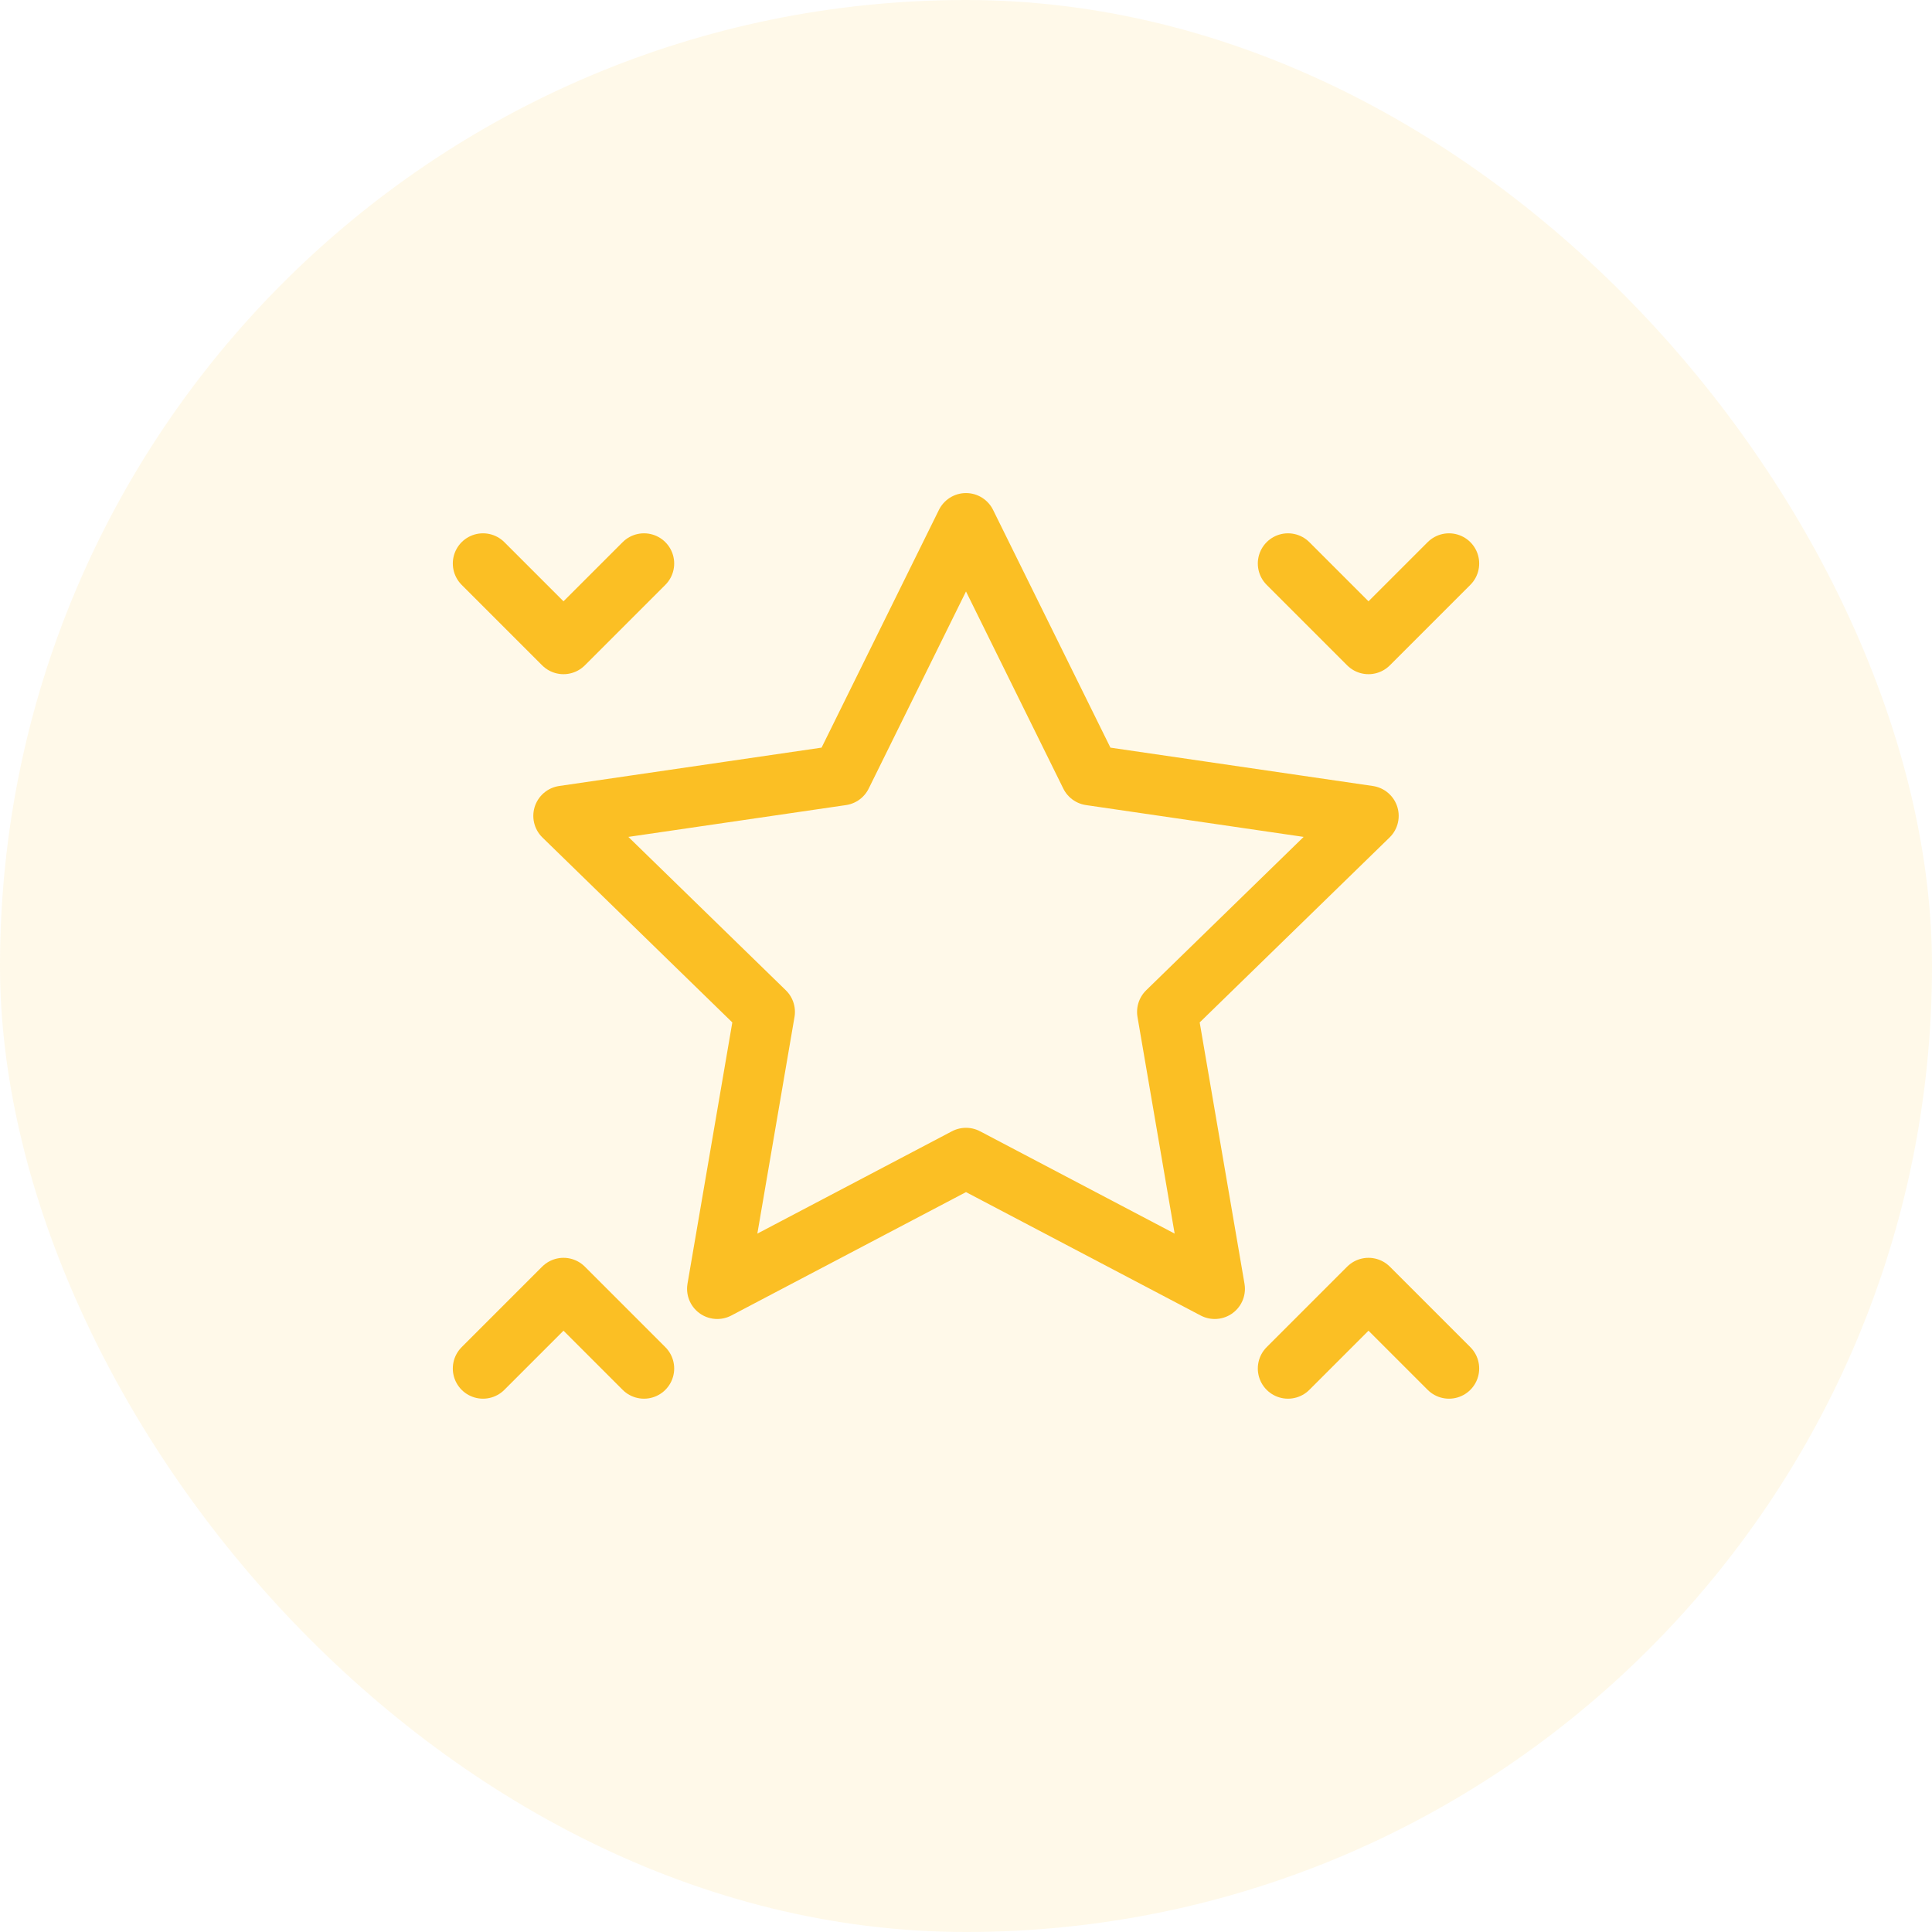 <svg width="48" height="48" viewBox="0 0 48 48" fill="none" xmlns="http://www.w3.org/2000/svg">
  <rect width="48" height="48" rx="24" fill="#FBBF24" fill-opacity="0.1"/>
  <path d="M24 13L27.09 19.26L34 20.27L29 25.14L30.18 32.02L24 28.77L17.82 32.02L19 25.14L14 20.27L20.91 19.26L24 13Z" stroke="#FBBF24" stroke-width="1.5" stroke-linecap="round" stroke-linejoin="round"/>
  <path d="M32 14L34 16L36 14" stroke="#FBBF24" stroke-width="1.5" stroke-linecap="round" stroke-linejoin="round"/>
  <path d="M32 34L34 32L36 34" stroke="#FBBF24" stroke-width="1.5" stroke-linecap="round" stroke-linejoin="round"/>
  <path d="M12 14L14 16L16 14" stroke="#FBBF24" stroke-width="1.5" stroke-linecap="round" stroke-linejoin="round"/>
  <path d="M12 34L14 32L16 34" stroke="#FBBF24" stroke-width="1.5" stroke-linecap="round" stroke-linejoin="round"/>
</svg> 
